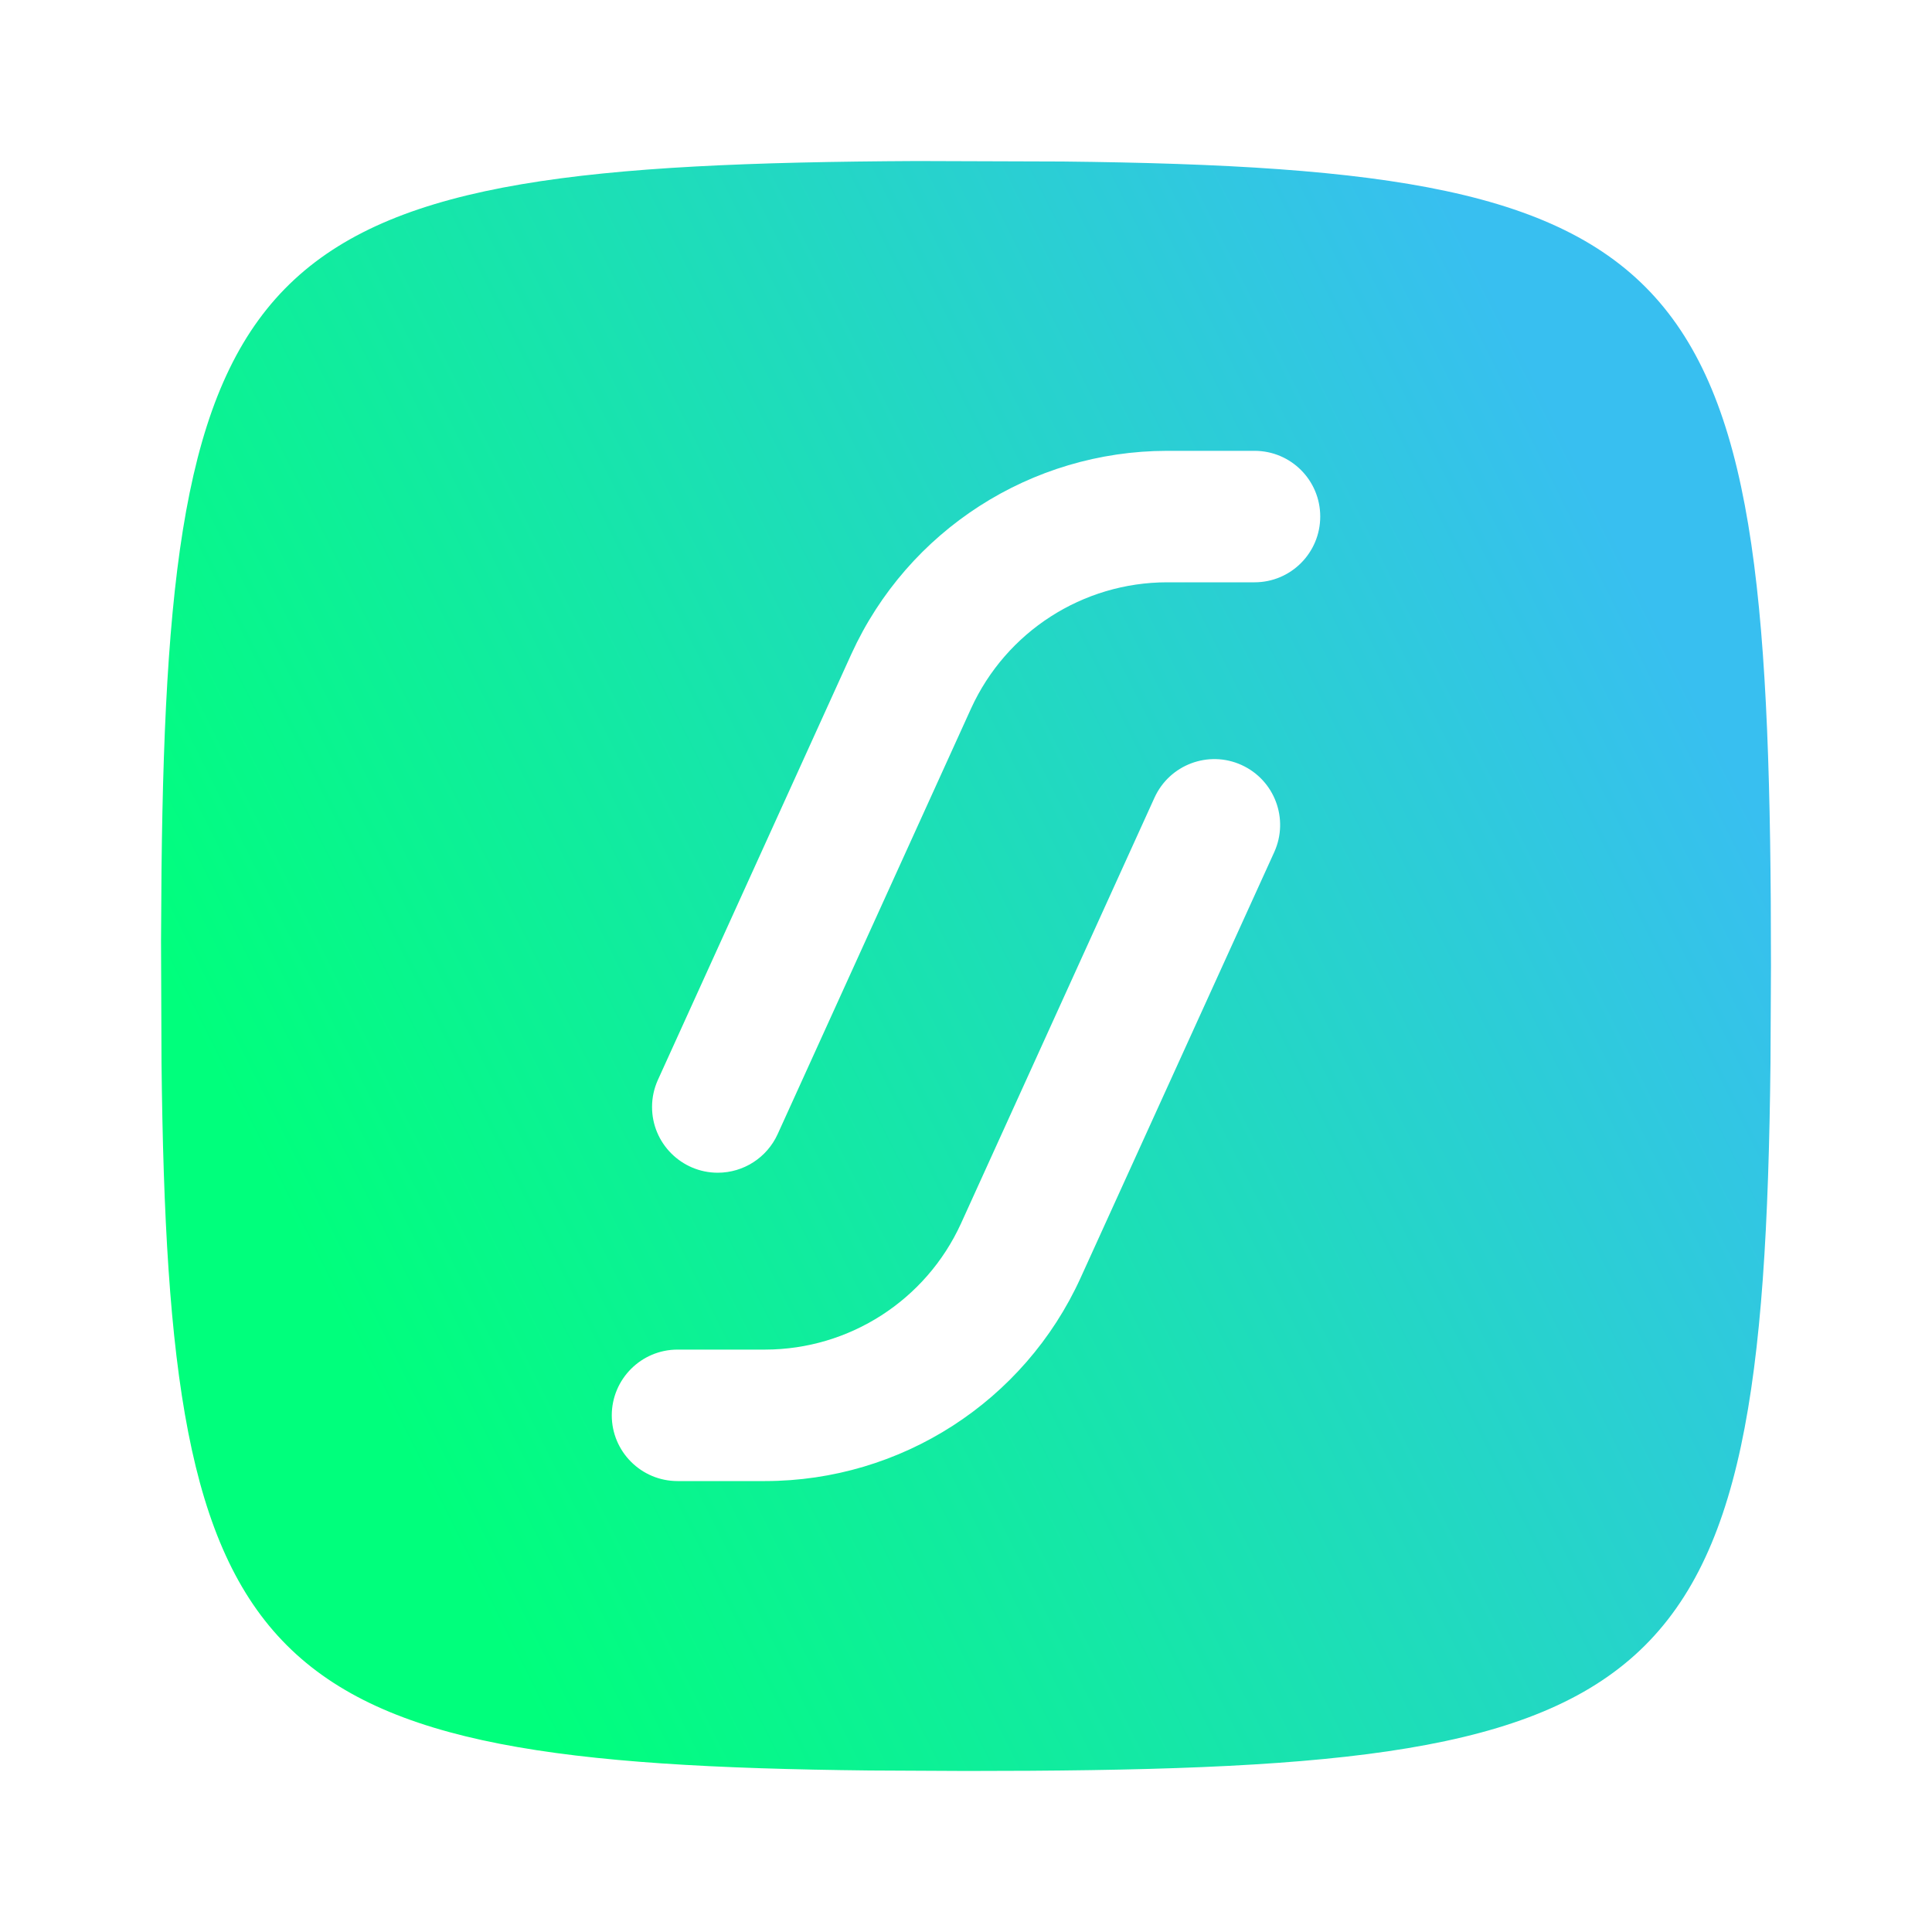 <svg viewBox="0 0 20 20" fill="none" xmlns="http://www.w3.org/2000/svg">
<path fill-rule="evenodd" clip-rule="evenodd" d="M18.333 10C18.333 2.708 17.7 1.744 11 1.672L9.49 1.667C2.663 1.701 1.743 2.459 1.672 9.001L1.667 9.742L1.672 10.999C1.741 17.382 2.618 18.259 9 18.328L10 18.333C17.292 18.333 18.256 17.7 18.328 11L18.333 10ZM7.429 12.14H7.43C7.697 12.14 7.939 11.984 8.05 11.741L10.053 7.333C10.416 6.539 11.208 6.029 12.081 6.028H12.987C13.363 6.028 13.667 5.723 13.667 5.347C13.667 4.971 13.363 4.667 12.987 4.667H12.08C10.674 4.669 9.398 5.49 8.814 6.769L6.811 11.178C6.771 11.266 6.75 11.361 6.75 11.458C6.749 11.834 7.054 12.139 7.429 12.14ZM7.92 15.332H7.014C6.638 15.332 6.333 15.027 6.333 14.651C6.334 14.276 6.638 13.971 7.014 13.971H7.92C8.793 13.97 9.585 13.46 9.948 12.666L11.951 8.258C12.107 7.915 12.51 7.764 12.852 7.919C13.195 8.075 13.346 8.478 13.191 8.821L11.186 13.229C10.603 14.509 9.326 15.331 7.92 15.332Z" fill="url(#paint0_linear_215_3914)"/>
<defs>
<linearGradient id="paint0_linear_215_3914" x1="1.667" y1="10" x2="18.333" y2="1.667" gradientUnits="userSpaceOnUse">
<stop stop-color="#00FF7C"/>
<stop offset="0.831" stop-color="#38BFF0"/>
</linearGradient>
</defs>
</svg>
